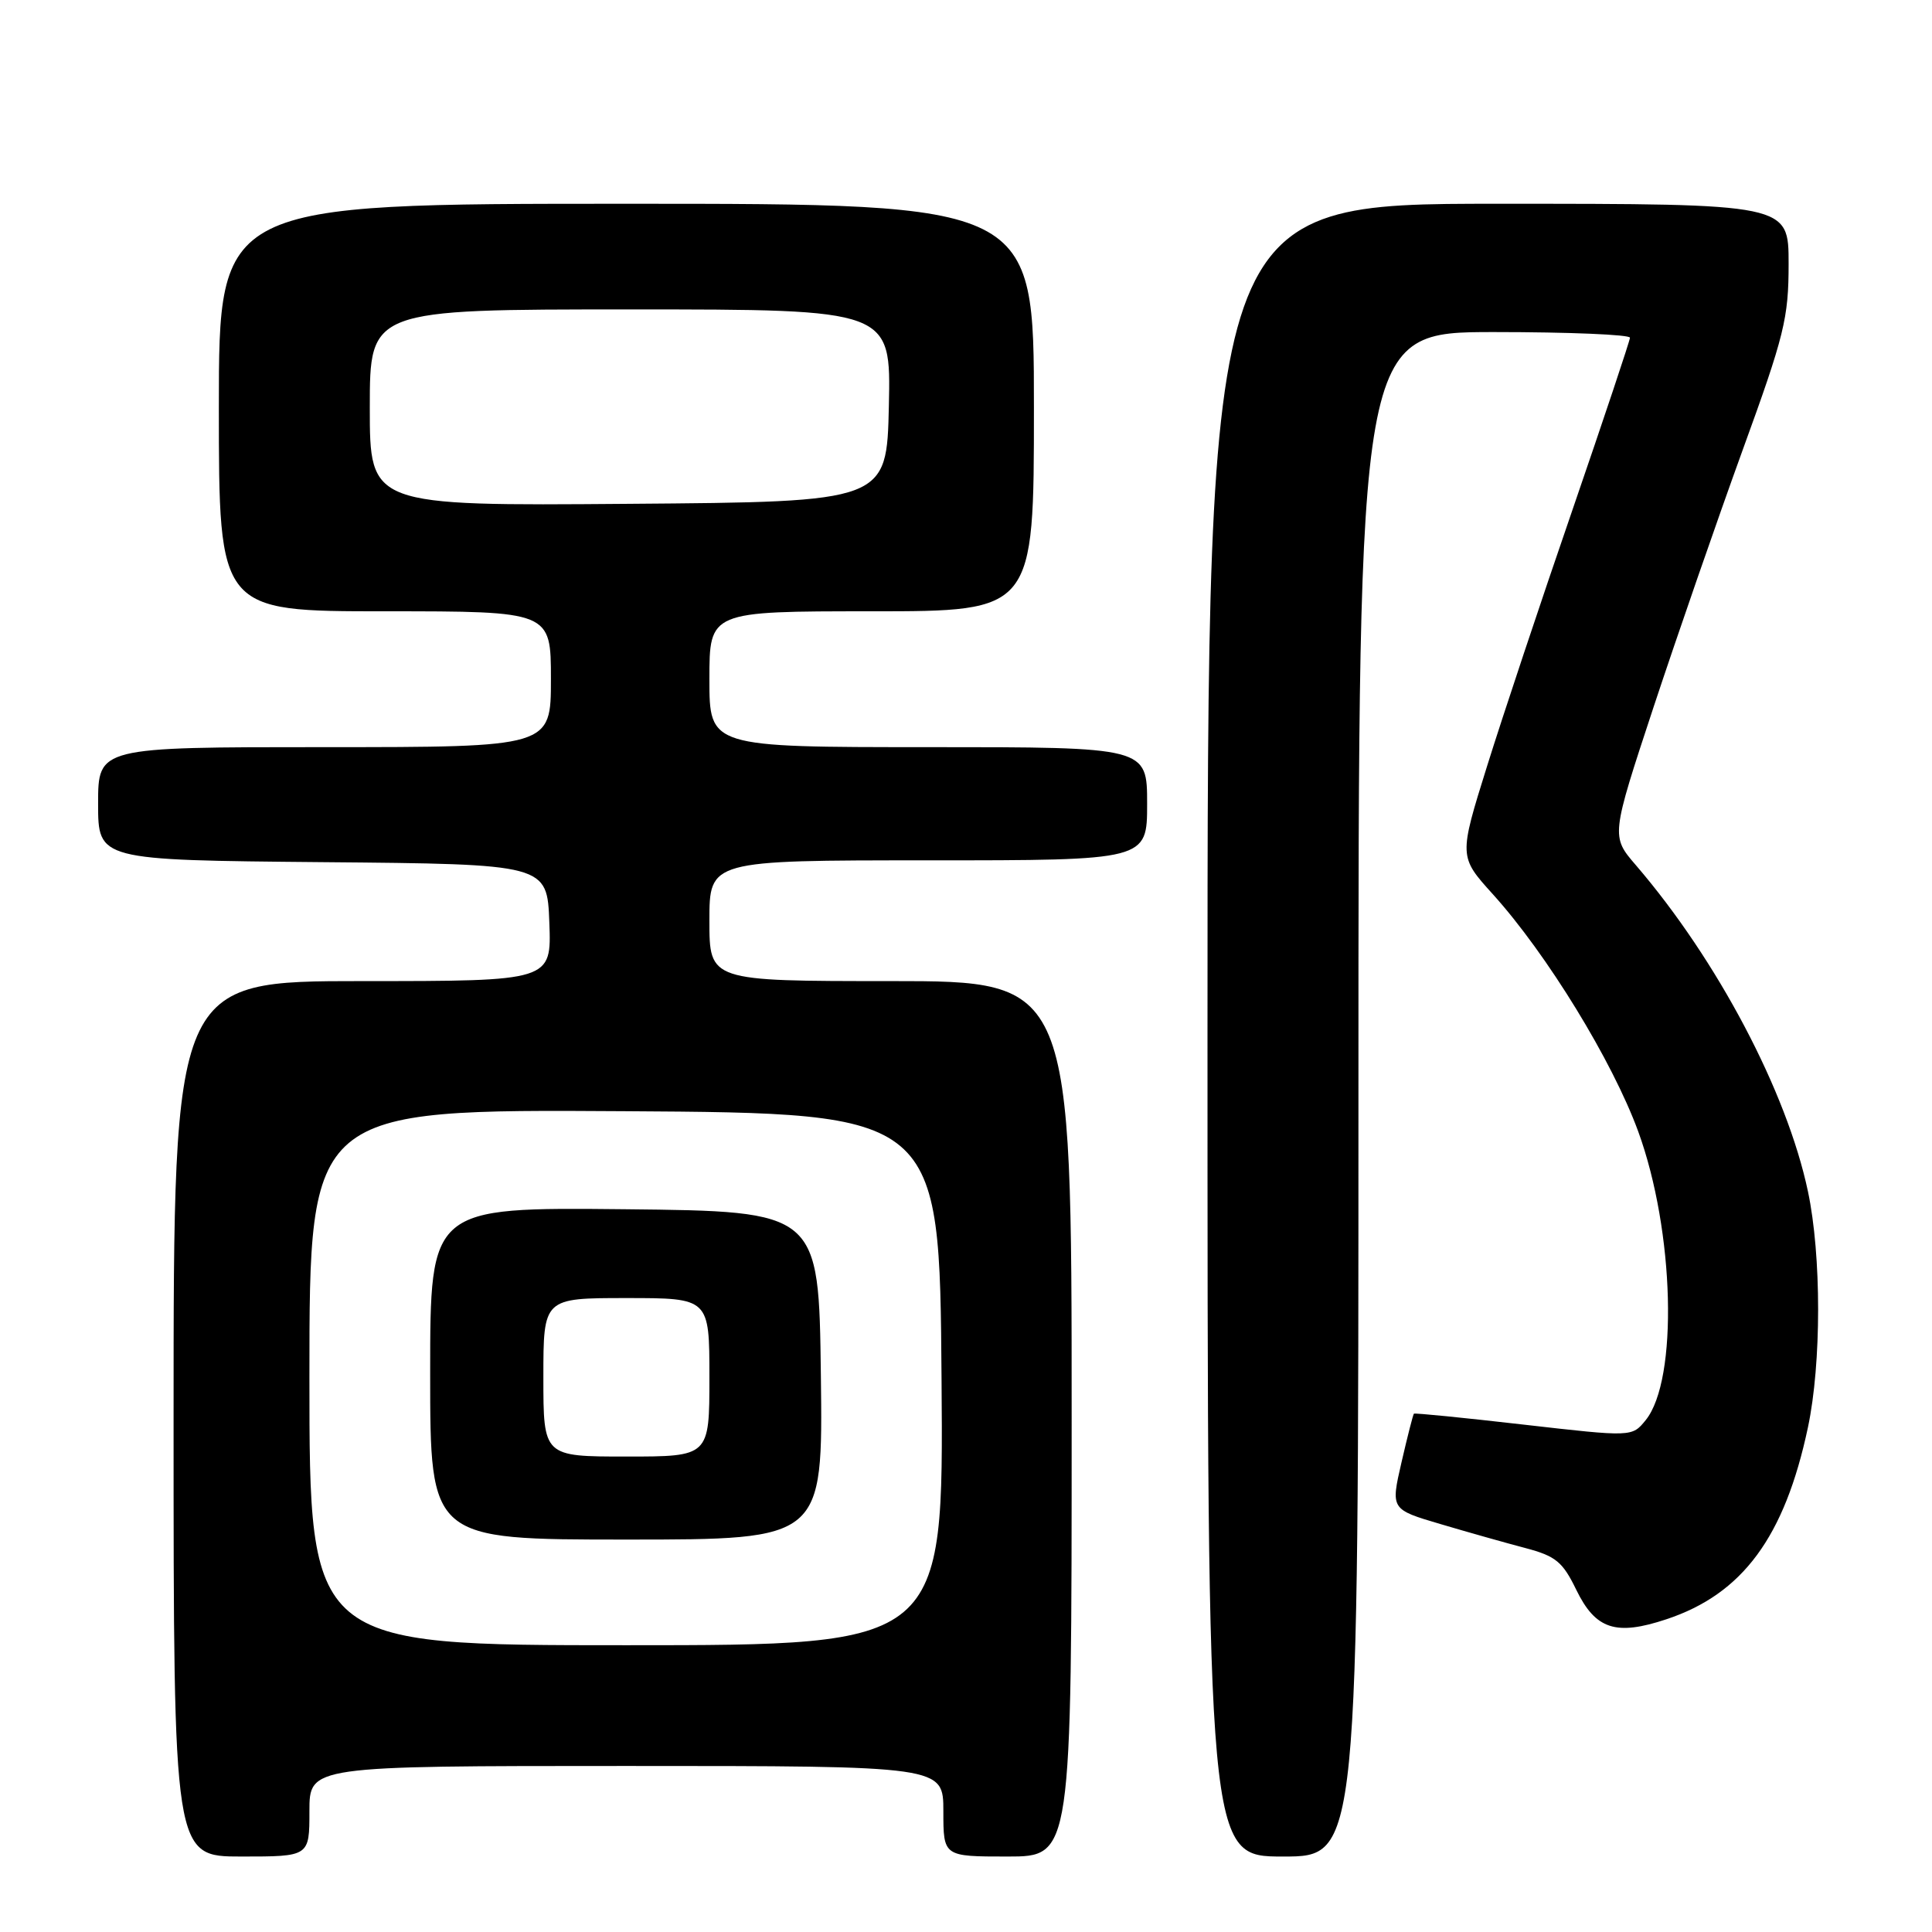 <?xml version="1.0" encoding="UTF-8" standalone="no"?>
<!DOCTYPE svg PUBLIC "-//W3C//DTD SVG 1.1//EN" "http://www.w3.org/Graphics/SVG/1.1/DTD/svg11.dtd" >
<svg xmlns="http://www.w3.org/2000/svg" xmlns:xlink="http://www.w3.org/1999/xlink" version="1.1" viewBox="0 0 256 256">
 <g >
 <path fill="currentColor"
d=" M 41.00 240.00 C 41.00 234.00 41.00 234.00 83.00 234.00 C 125.00 234.00 125.00 234.00 125.00 240.00 C 125.00 246.00 125.00 246.00 133.50 246.00 C 142.00 246.00 142.00 246.00 142.00 188.00 C 142.00 130.00 142.00 130.00 118.00 130.00 C 94.00 130.00 94.00 130.00 94.00 122.00 C 94.00 114.00 94.00 114.00 123.00 114.00 C 152.00 114.00 152.00 114.00 152.00 106.50 C 152.00 99.00 152.00 99.00 123.00 99.00 C 94.00 99.00 94.00 99.00 94.00 90.00 C 94.00 81.00 94.00 81.00 115.50 81.00 C 137.00 81.00 137.00 81.00 137.00 54.00 C 137.00 27.00 137.00 27.00 83.00 27.00 C 29.00 27.00 29.00 27.00 29.00 54.00 C 29.00 81.00 29.00 81.00 51.00 81.00 C 73.00 81.00 73.00 81.00 73.00 90.00 C 73.00 99.00 73.00 99.00 43.00 99.00 C 13.00 99.00 13.00 99.00 13.00 106.49 C 13.00 113.97 13.00 113.97 42.75 114.24 C 72.50 114.50 72.50 114.50 72.79 122.25 C 73.08 130.00 73.08 130.00 48.04 130.00 C 23.00 130.00 23.00 130.00 23.00 188.00 C 23.00 246.00 23.00 246.00 32.00 246.00 C 41.00 246.00 41.00 246.00 41.00 240.00 Z  M 180.00 145.00 C 180.00 44.00 180.00 44.00 198.00 44.00 C 207.90 44.00 215.99 44.34 215.98 44.75 C 215.96 45.16 212.54 55.40 208.38 67.50 C 204.21 79.60 199.11 94.90 197.05 101.50 C 193.30 113.50 193.30 113.50 197.82 118.50 C 204.98 126.43 213.66 140.60 217.07 149.92 C 221.89 163.13 222.40 182.82 218.06 188.18 C 216.25 190.41 216.25 190.41 201.90 188.77 C 194.00 187.86 187.46 187.21 187.35 187.32 C 187.24 187.43 186.50 190.32 185.71 193.75 C 184.27 200.00 184.27 200.00 190.88 201.95 C 194.52 203.03 199.59 204.46 202.14 205.13 C 206.14 206.19 207.06 206.94 208.86 210.65 C 211.42 215.91 214.11 216.79 220.81 214.56 C 230.91 211.21 236.48 203.65 239.56 189.14 C 241.36 180.64 241.36 166.36 239.56 157.86 C 236.76 144.64 227.56 127.21 216.77 114.65 C 213.46 110.81 213.46 110.81 219.12 93.65 C 222.24 84.22 227.54 68.94 230.89 59.69 C 236.45 44.41 237.00 42.17 237.00 34.94 C 237.00 27.00 237.00 27.00 198.50 27.00 C 160.00 27.00 160.00 27.00 160.00 136.50 C 160.00 246.00 160.00 246.00 170.00 246.00 C 180.00 246.00 180.00 246.00 180.00 145.00 Z  M 41.00 182.49 C 41.00 146.98 41.00 146.98 82.75 147.24 C 124.50 147.50 124.50 147.50 124.76 182.75 C 125.03 218.00 125.03 218.00 83.01 218.00 C 41.00 218.00 41.00 218.00 41.00 182.49 Z  M 108.77 182.25 C 108.50 160.50 108.50 160.50 82.75 160.23 C 57.00 159.97 57.00 159.97 57.00 181.98 C 57.00 204.00 57.00 204.00 83.02 204.00 C 109.04 204.00 109.04 204.00 108.77 182.25 Z  M 49.00 54.01 C 49.00 41.00 49.00 41.00 83.53 41.00 C 118.06 41.00 118.06 41.00 117.78 53.75 C 117.50 66.50 117.50 66.50 83.25 66.76 C 49.00 67.03 49.00 67.03 49.00 54.01 Z  M 72.00 182.50 C 72.00 172.00 72.00 172.00 83.00 172.00 C 94.00 172.00 94.00 172.00 94.00 182.50 C 94.00 193.00 94.00 193.00 83.00 193.00 C 72.00 193.00 72.00 193.00 72.00 182.50 Z "/>
</g>
</svg>